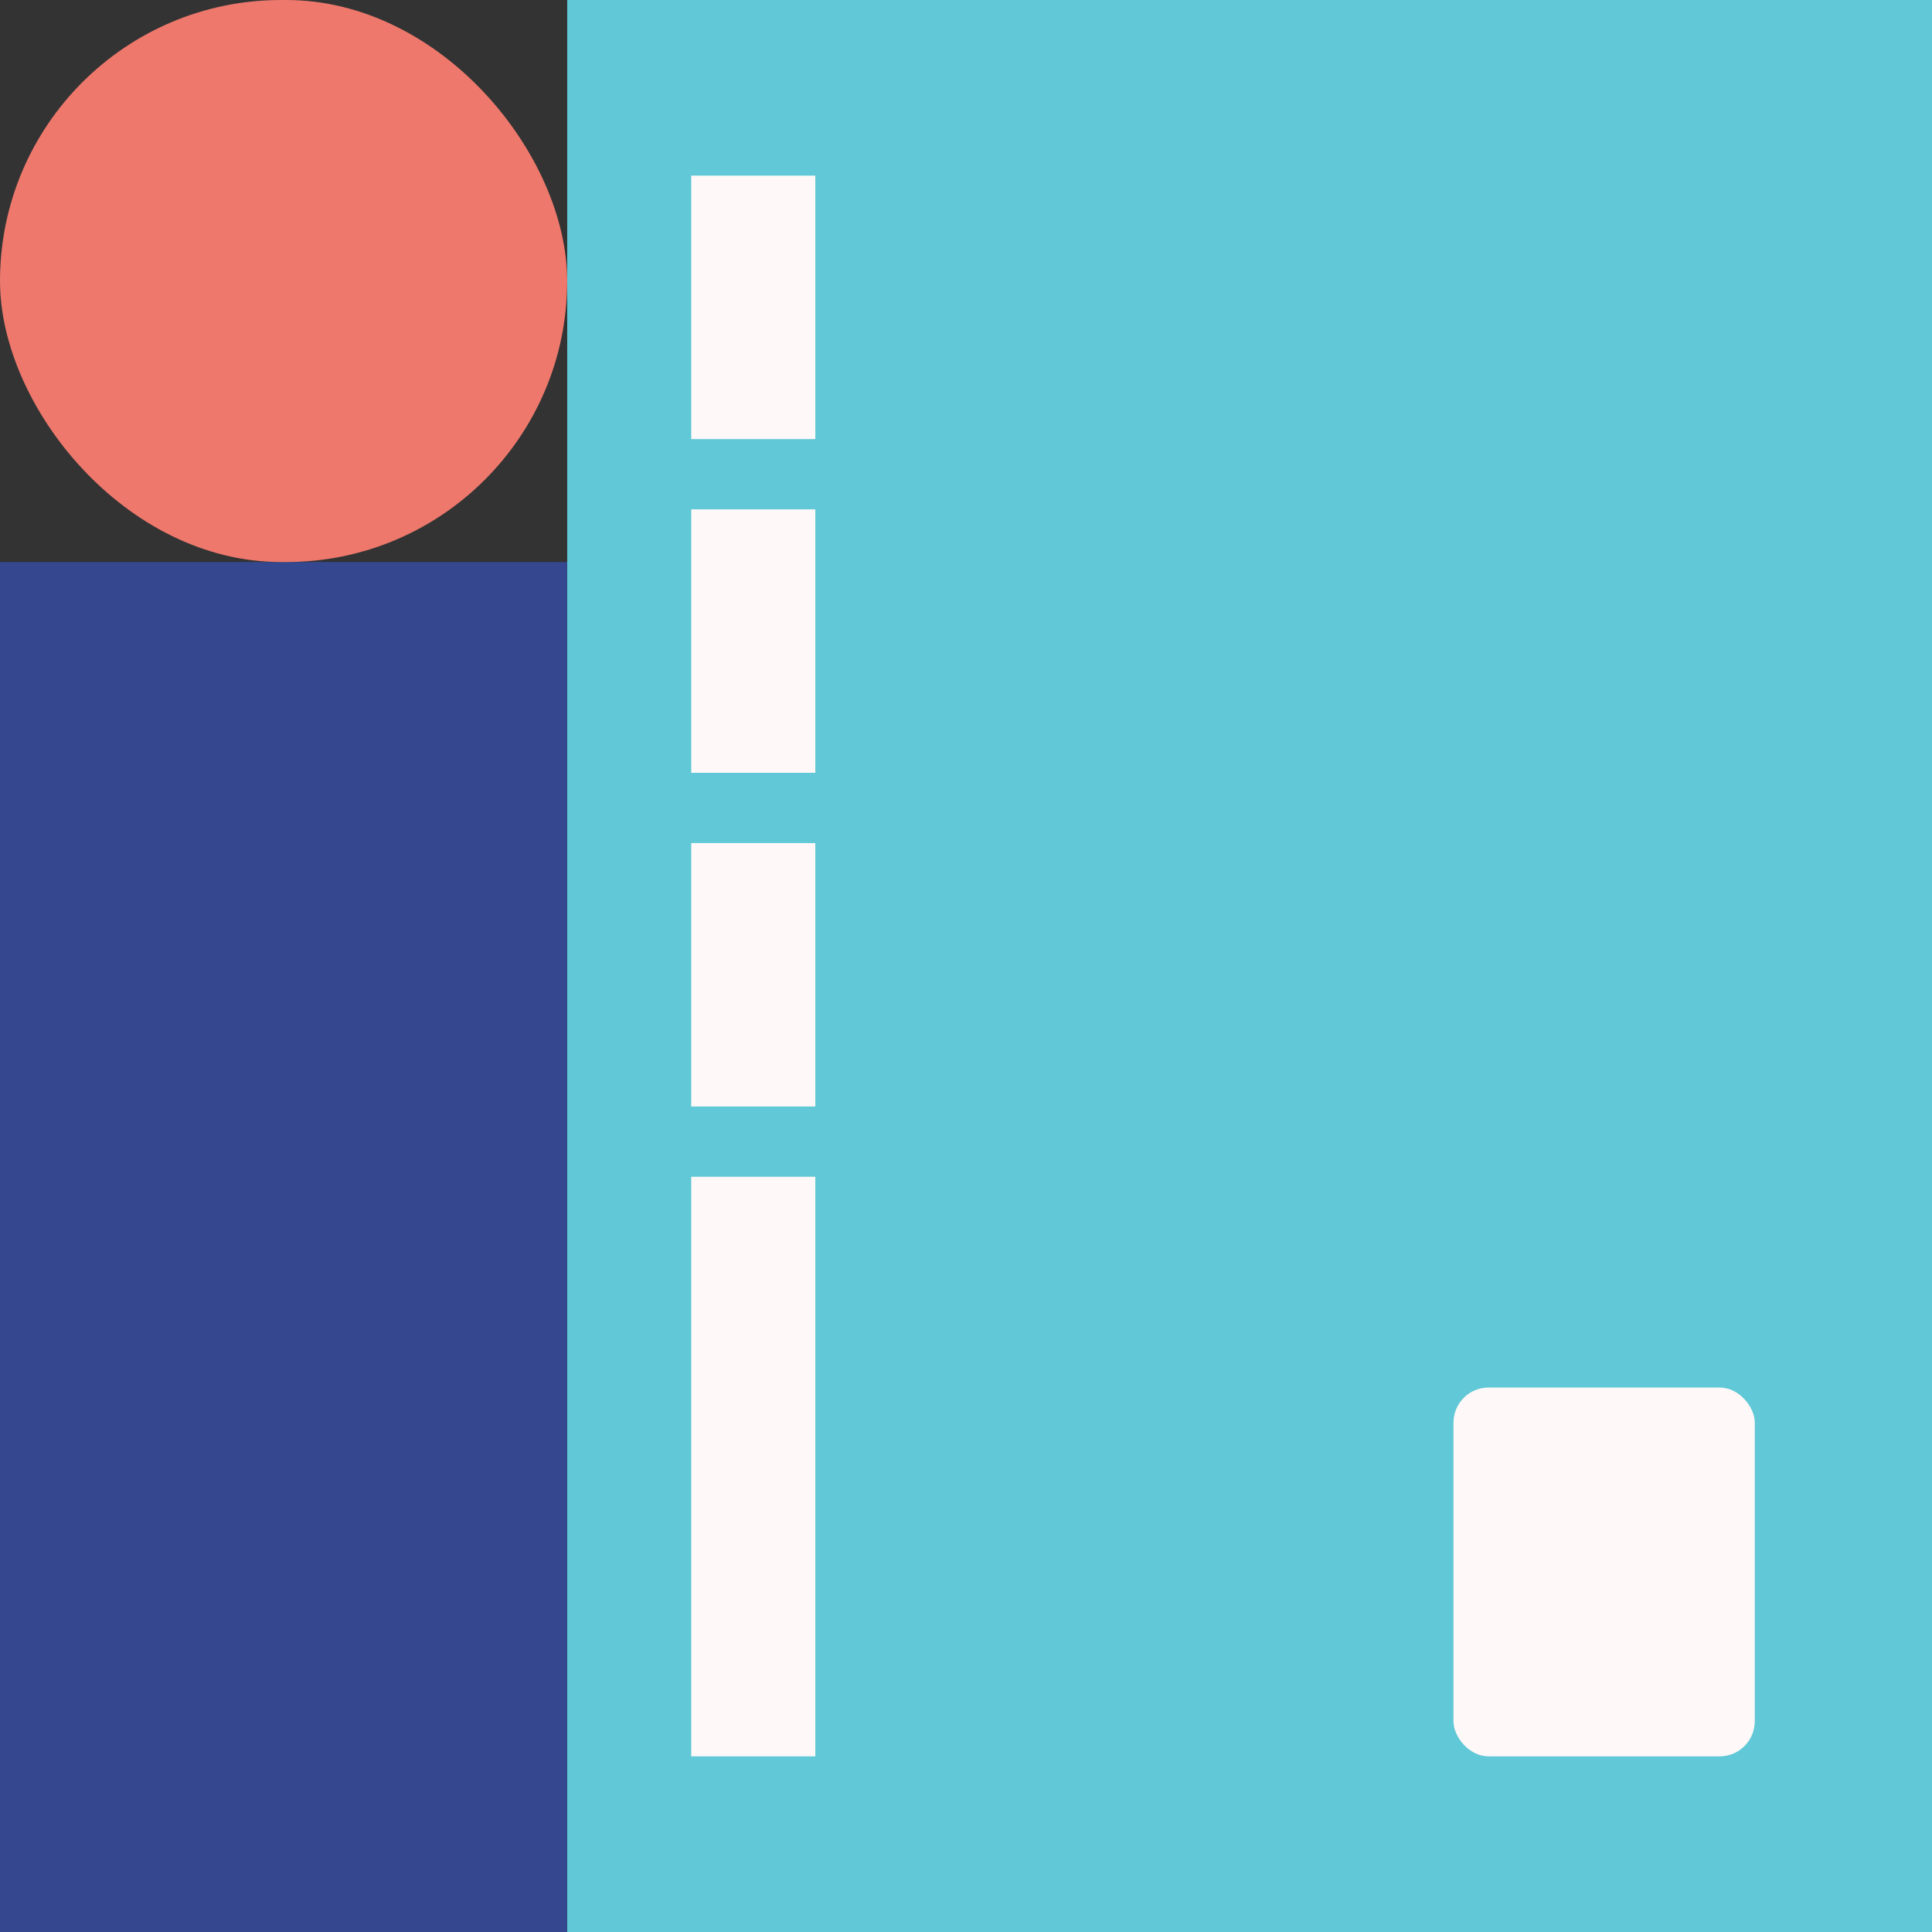 <svg xmlns="http://www.w3.org/2000/svg" width="44" height="44" fill="none" viewBox="0 0 44 44"><rect x="0" y="0" width="44" height="44" fill="#333333" stroke="none"/><rect width="31.083" height="44" x="12.918" fill="#60C8D6"/><rect width="12.917" height="31.2" y="12.8" fill="#35488F"/><rect width="12.917" height="12.8" fill="#EE786C" rx="6.4"/><rect width="6.862" height="8.4" x="33.102" y="31.6" fill="#FEF8F8" rx=".8"/><rect width="2.826" height="6" x="15.742" y="4" fill="#FEF8F8"/><rect width="2.826" height="6" x="15.742" y="11.6" fill="#FEF8F8"/><rect width="2.826" height="6" x="15.742" y="19.2" fill="#FEF8F8"/><rect width="2.826" height="13.2" x="15.742" y="26.8" fill="#FEF8F8"/></svg>